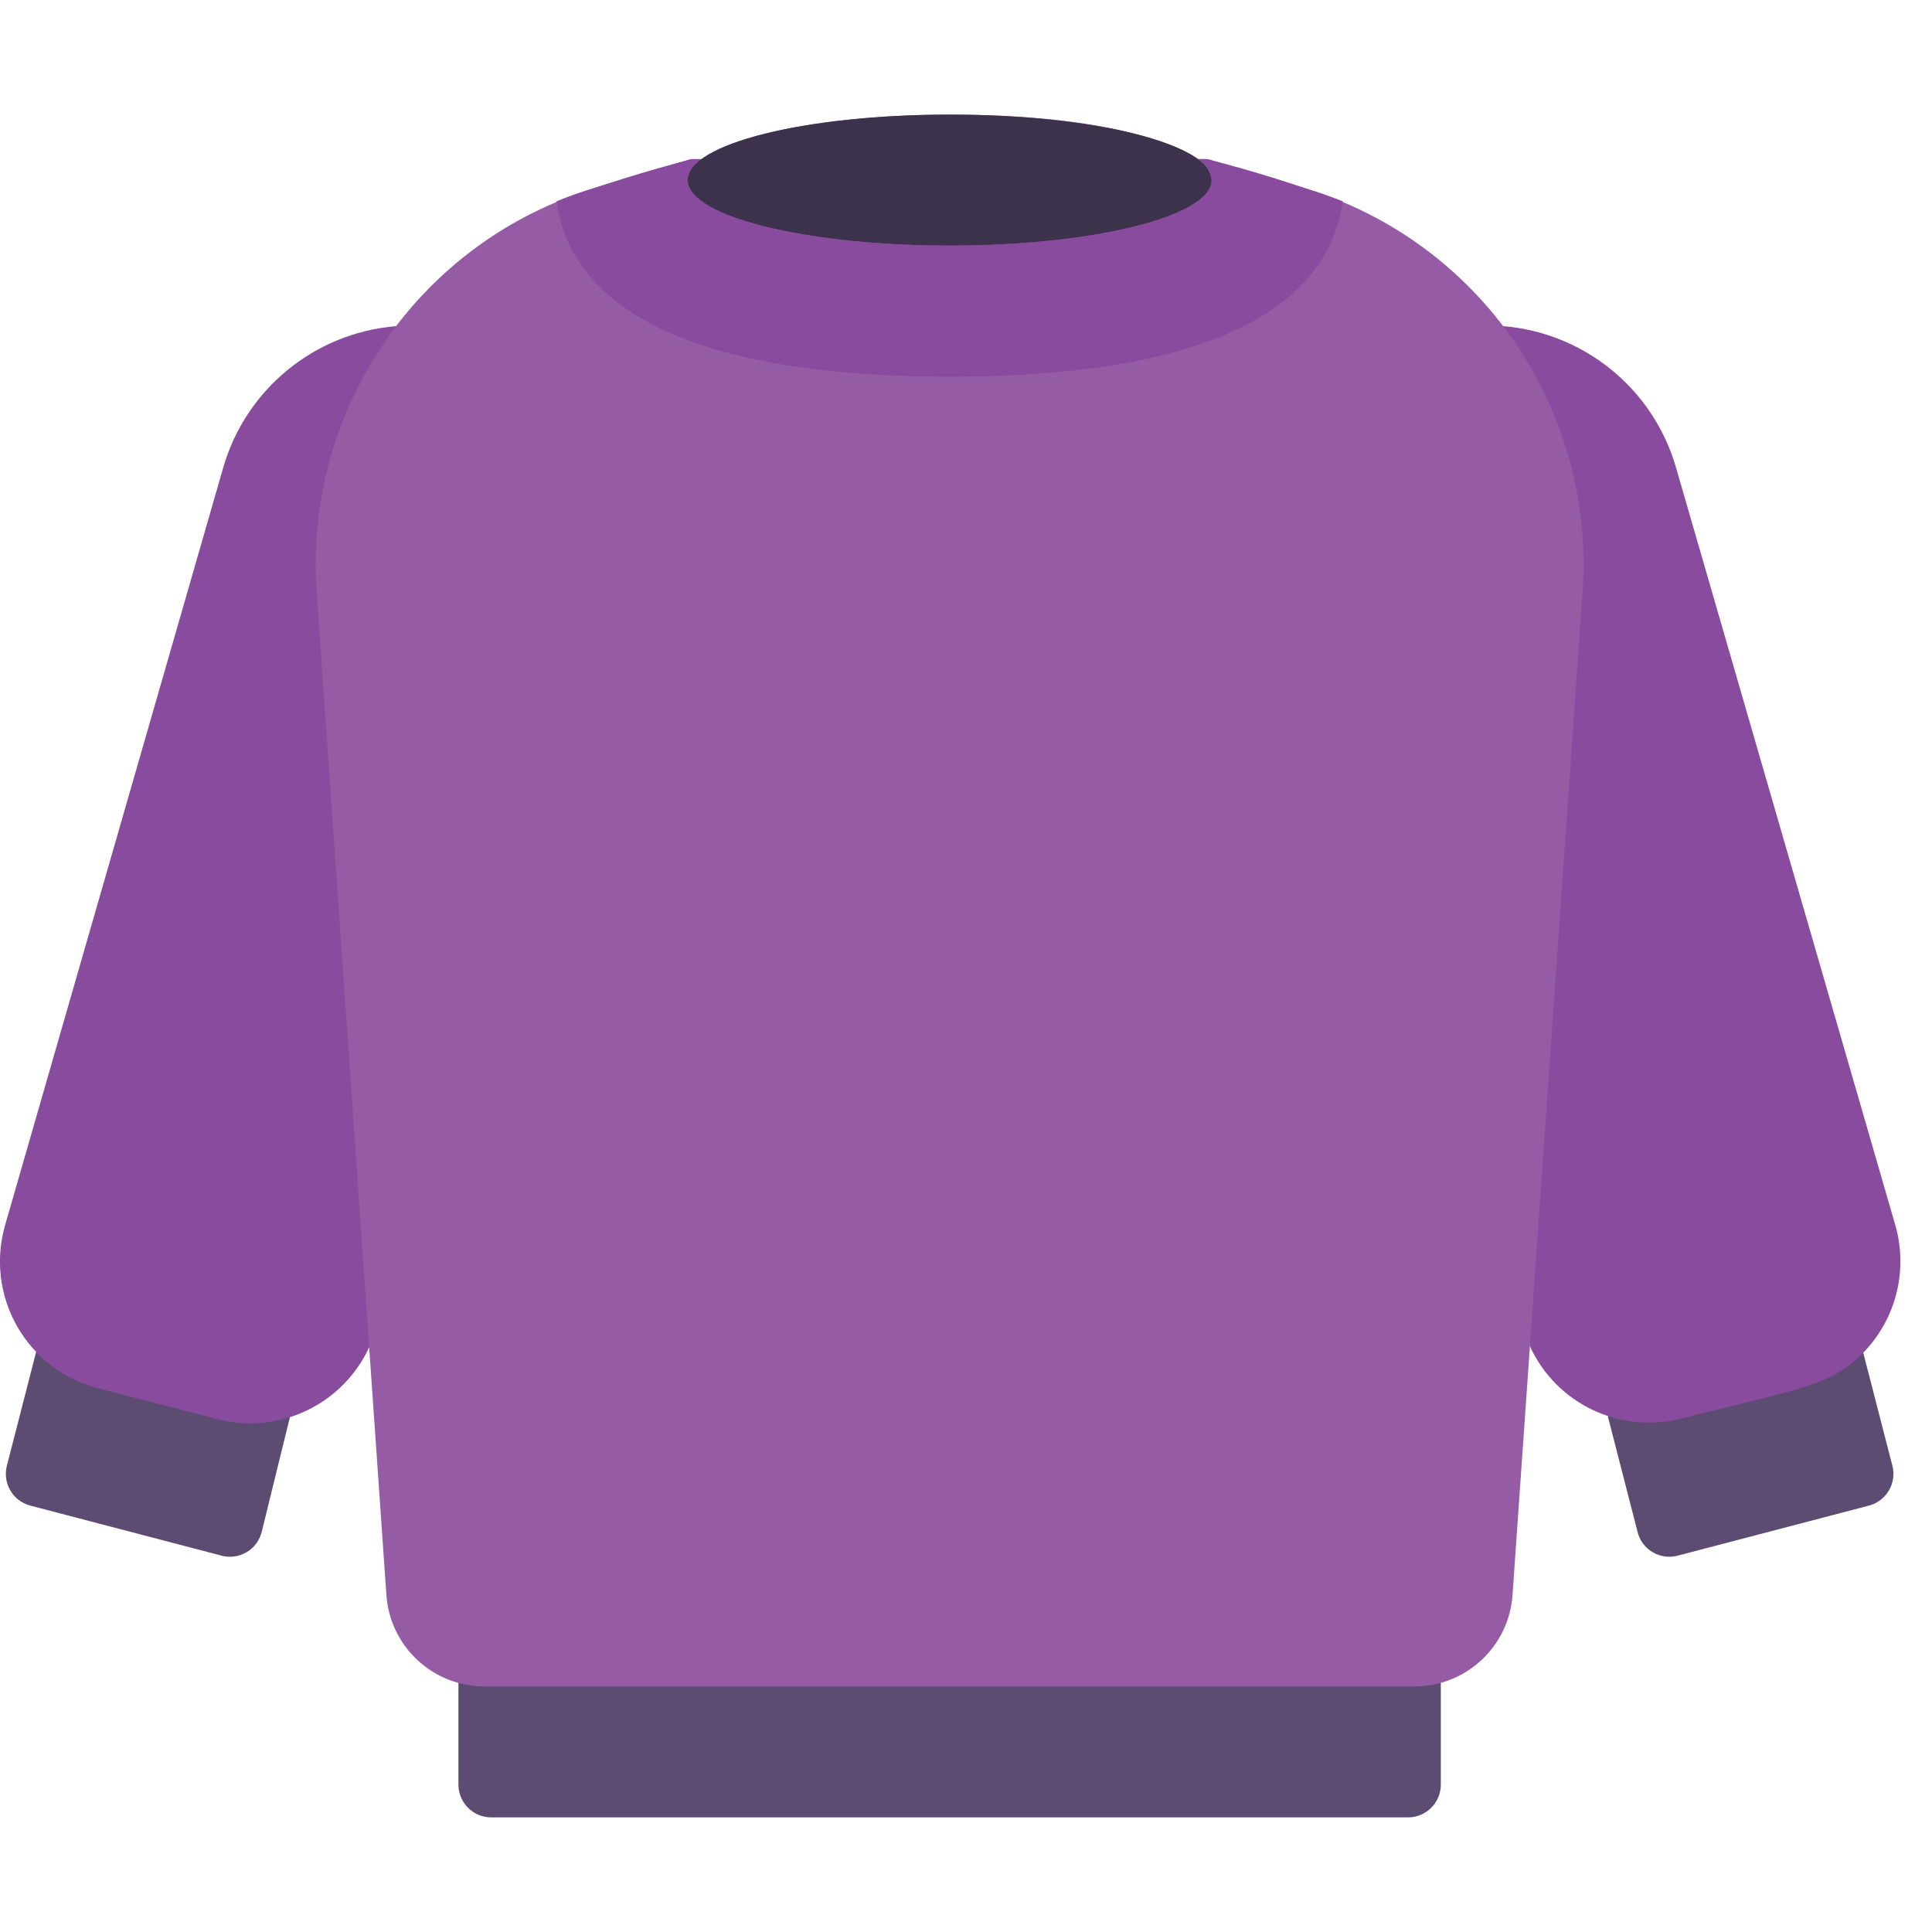 <svg height="512" viewBox="0 0 59 52" width="512" xmlns="http://www.w3.org/2000/svg"><g id="041---Jumper" fill="none" transform="translate(-1)"><path id="Shape" d="m9.86 39.75-.86 3.5c-.058.272-.227.508-.466.65-.239.142-.527.179-.794.1l-5.81-1.52c-.258-.066-.478-.232-.613-.461s-.173-.502-.107-.759l.9-3.5z" fill="#5d4c72"/><path id="Shape" d="m57.89 37.77.9 3.49c.067.257.028.531-.107.759-.135.229-.356.395-.613.461l-5.81 1.52c-.267.079-.555.042-.794-.1-.239-.142-.408-.378-.466-.65l-.9-3.5z" fill="#5d4c72"/><path id="Shape" d="m13.1 6.46c-2.484.201-4.586 1.916-5.28 4.31l-6.66 23.13c-.305 1.041-.174 2.162.364 3.105.537.943 1.435 1.627 2.486 1.895l3.64.94c1.875.48 3.825-.45 4.63-2.21z" fill="#894b9d"/><path id="Shape" d="m47.72 37.61c.805 1.76 2.755 2.69 4.63 2.21 3.71-.94 4.54-1 5.54-2 1-1.019 1.381-2.494 1-3.87l-6.71-23.18c-.694-2.394-2.796-4.109-5.28-4.31z" fill="#894b9d"/><path id="Shape" d="m15 47h30v4c0 .552-.448 1-1 1h-28c-.552 0-1-.448-1-1z" fill="#5d4c72"/><path id="Shape" d="m37.87 1.36 2.94.88c5.373 1.613 8.911 6.734 8.52 12.33l-2.14 30.64c-.11 1.574-1.422 2.794-3 2.79h-28.39c-1.578.004-2.89-1.216-3-2.79l-2.13-30.64c-.391-5.596 3.147-10.717 8.52-12.33l2.94-.88z" fill="#955ba5"/><path id="Shape" d="m40.81 2.24c-3.38-1-2.83-.88-3.23-.88.26.19-1.32-1.36-7.58-1.36-3.52 0-6.5.57-7.57 1.36h-.3c-1.398.36-2.776.79-4.13 1.29.49 3.51 4.6 5.35 12 5.35s11.51-1.84 12-5.35c-.389-.159-.786-.296-1.19-.41z" fill="#894b9d"/><ellipse id="Oval" cx="30" cy="2" fill="#3d324c" rx="8" ry="2"/><path id="Shape" d="m42 2.65c-.49 3.51-4.6 5.35-12 5.35s-11.51-1.84-12-5.35c.71-.31 1.47-.5 4.09-1.29h.3c-.222.141-.366.378-.39.64 0 1.1 3.58 2 8 2s8-.9 8-2c-.032-.267-.188-.504-.42-.64h.29c1.398.36 2.776.79 4.13 1.29z" fill="#894b9d"/></g></svg>